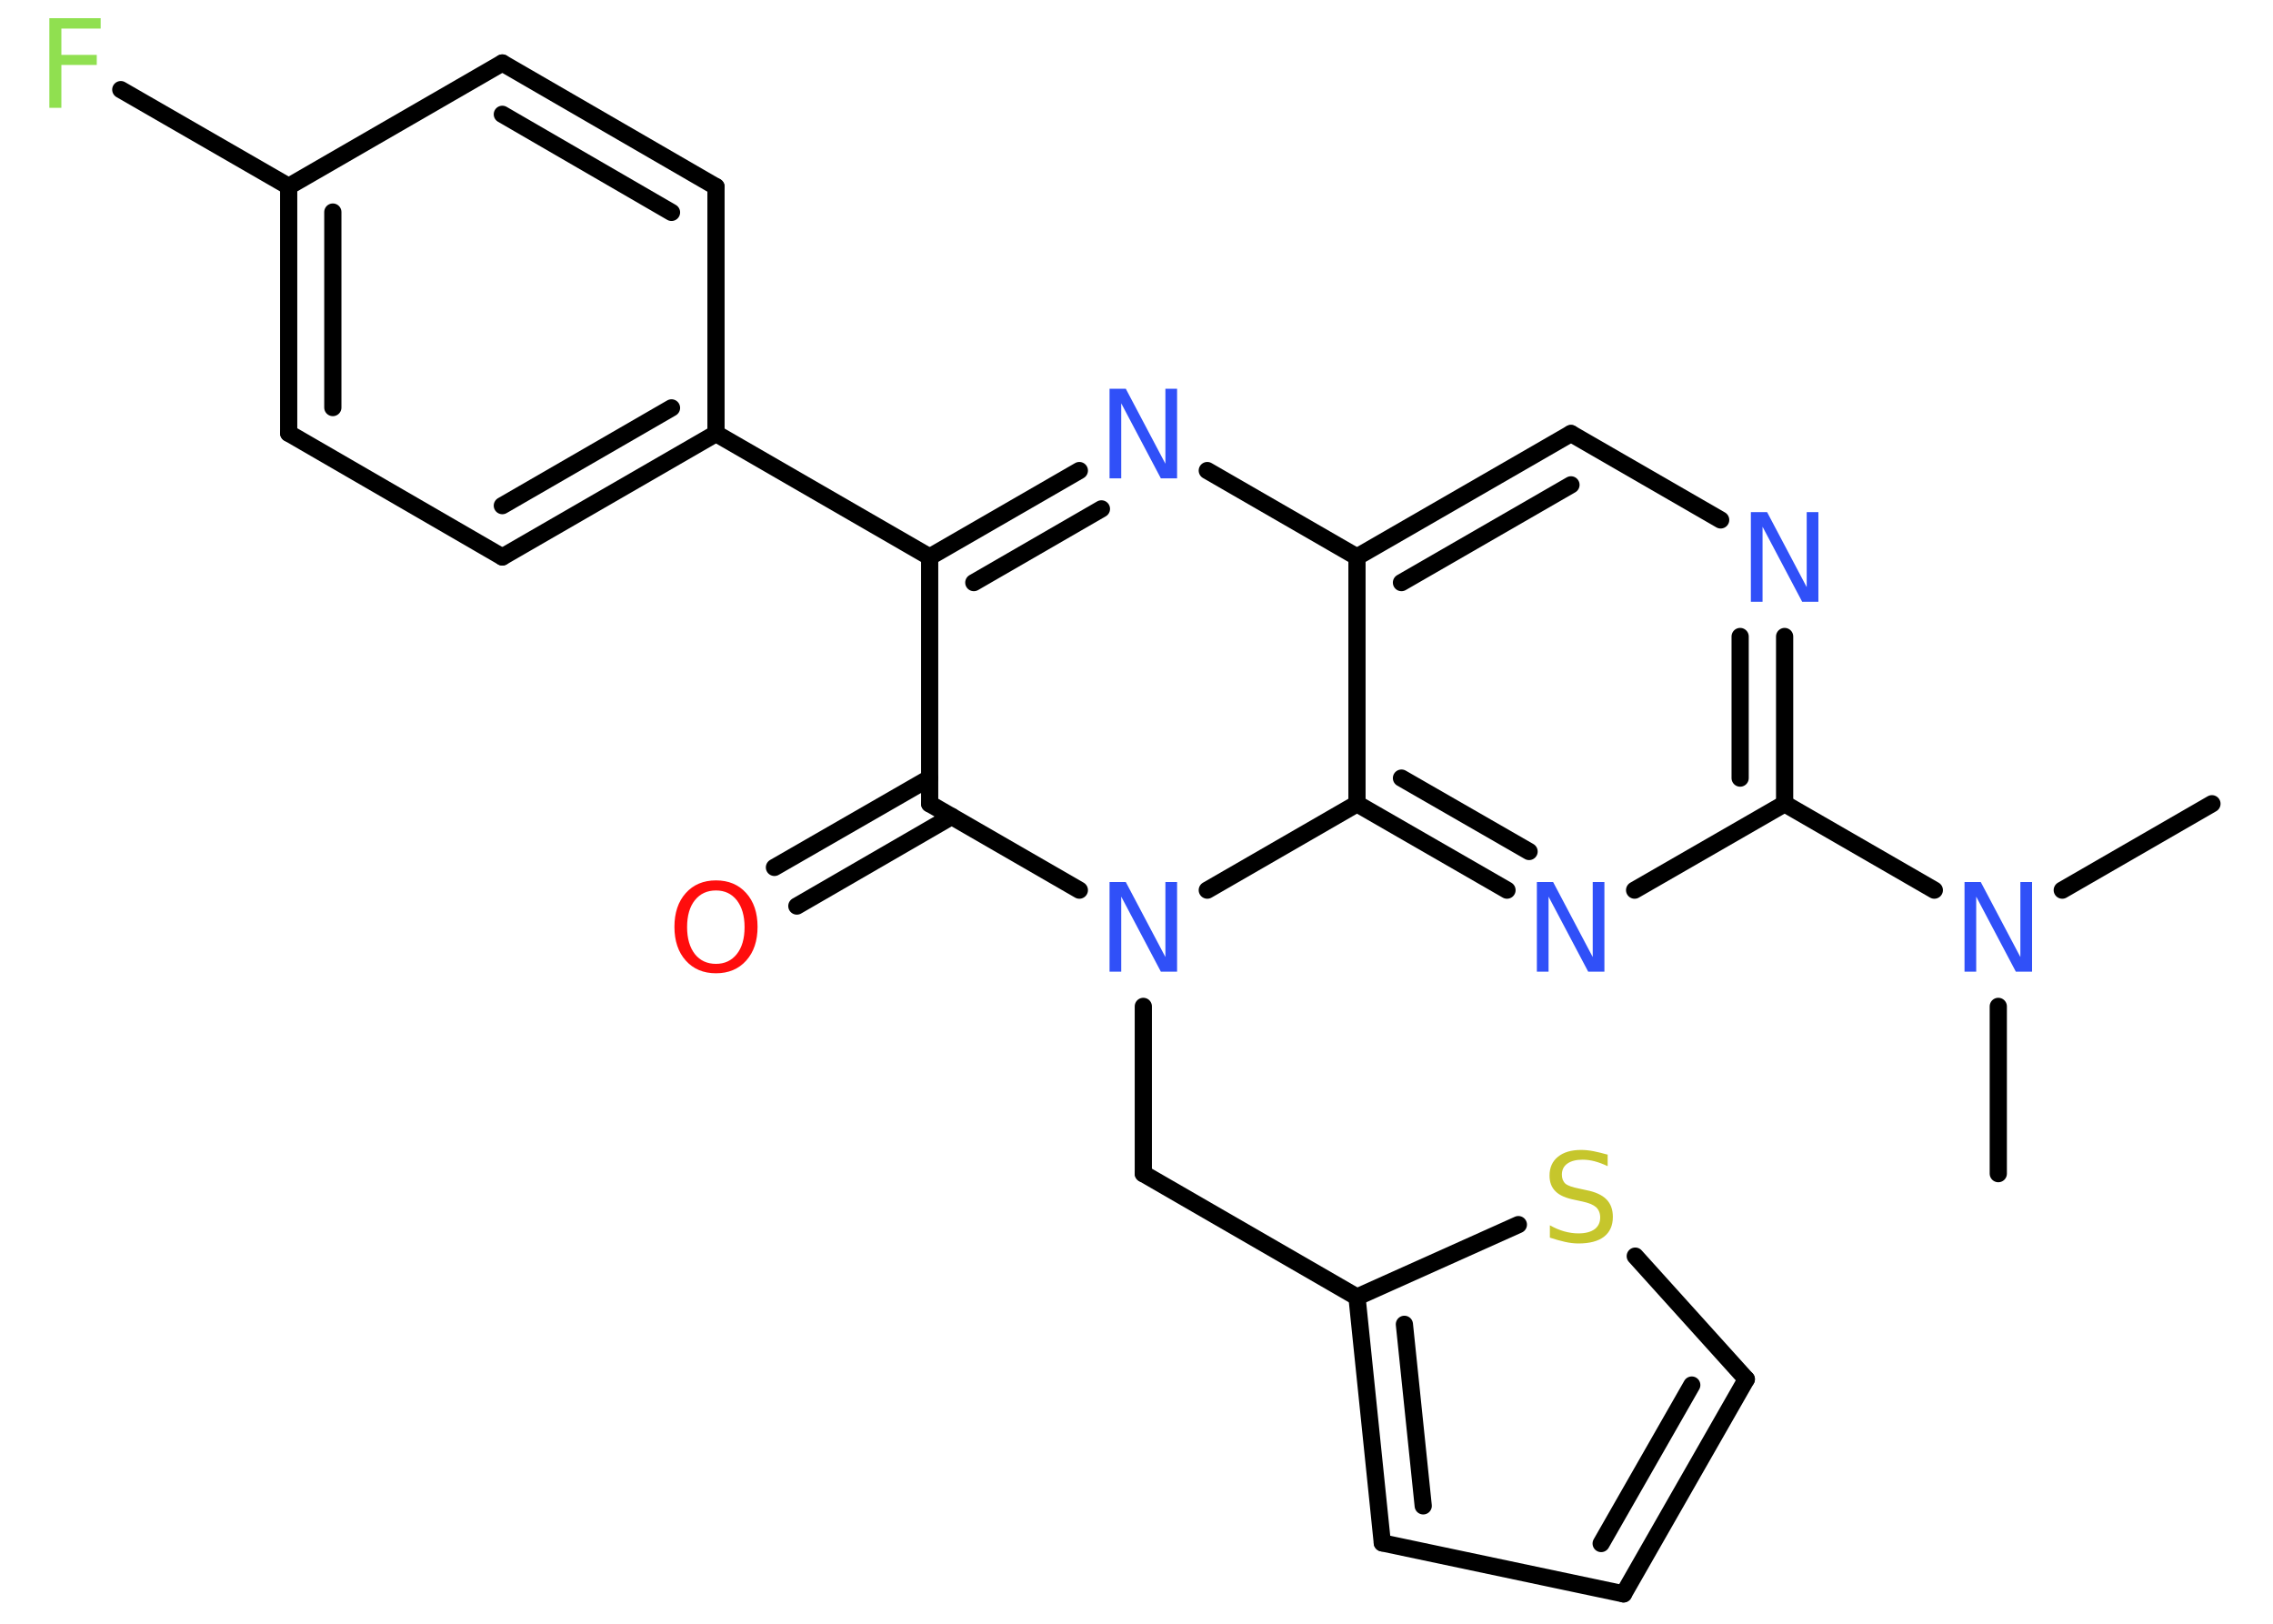 <?xml version='1.0' encoding='UTF-8'?>
<!DOCTYPE svg PUBLIC "-//W3C//DTD SVG 1.1//EN" "http://www.w3.org/Graphics/SVG/1.1/DTD/svg11.dtd">
<svg version='1.2' xmlns='http://www.w3.org/2000/svg' xmlns:xlink='http://www.w3.org/1999/xlink' width='70.0mm' height='50.0mm' viewBox='0 0 70.0 50.0'>
  <desc>Generated by the Chemistry Development Kit (http://github.com/cdk)</desc>
  <g stroke-linecap='round' stroke-linejoin='round' stroke='#000000' stroke-width='.53' fill='#3050F8'>
    <rect x='.0' y='.0' width='70.0' height='50.0' fill='#FFFFFF' stroke='none'/>
    <g id='mol1' class='mol'>
      <line id='mol1bnd1' class='bond' x1='68.12' y1='24.75' x2='63.51' y2='27.41'/>
      <line id='mol1bnd2' class='bond' x1='61.54' y1='30.99' x2='61.54' y2='36.14'/>
      <line id='mol1bnd3' class='bond' x1='59.57' y1='27.41' x2='54.96' y2='24.75'/>
      <g id='mol1bnd4' class='bond'>
        <line x1='54.96' y1='24.75' x2='54.96' y2='19.6'/>
        <line x1='53.59' y1='23.96' x2='53.59' y2='19.6'/>
      </g>
      <line id='mol1bnd5' class='bond' x1='52.99' y1='16.01' x2='48.38' y2='13.35'/>
      <g id='mol1bnd6' class='bond'>
        <line x1='48.38' y1='13.35' x2='41.79' y2='17.15'/>
        <line x1='48.38' y1='14.93' x2='43.16' y2='17.94'/>
      </g>
      <line id='mol1bnd7' class='bond' x1='41.79' y1='17.15' x2='37.18' y2='14.49'/>
      <g id='mol1bnd8' class='bond'>
        <line x1='33.24' y1='14.49' x2='28.63' y2='17.15'/>
        <line x1='33.92' y1='15.67' x2='29.99' y2='17.94'/>
      </g>
      <line id='mol1bnd9' class='bond' x1='28.63' y1='17.15' x2='22.05' y2='13.35'/>
      <g id='mol1bnd10' class='bond'>
        <line x1='15.47' y1='17.15' x2='22.05' y2='13.35'/>
        <line x1='15.47' y1='15.57' x2='20.68' y2='12.56'/>
      </g>
      <line id='mol1bnd11' class='bond' x1='15.47' y1='17.15' x2='8.89' y2='13.34'/>
      <g id='mol1bnd12' class='bond'>
        <line x1='8.89' y1='5.74' x2='8.89' y2='13.34'/>
        <line x1='10.25' y1='6.53' x2='10.25' y2='12.55'/>
      </g>
      <line id='mol1bnd13' class='bond' x1='8.89' y1='5.74' x2='3.72' y2='2.76'/>
      <line id='mol1bnd14' class='bond' x1='8.89' y1='5.74' x2='15.47' y2='1.94'/>
      <g id='mol1bnd15' class='bond'>
        <line x1='22.05' y1='5.75' x2='15.47' y2='1.94'/>
        <line x1='20.68' y1='6.54' x2='15.47' y2='3.52'/>
      </g>
      <line id='mol1bnd16' class='bond' x1='22.05' y1='13.35' x2='22.05' y2='5.75'/>
      <line id='mol1bnd17' class='bond' x1='28.63' y1='17.15' x2='28.63' y2='24.75'/>
      <g id='mol1bnd18' class='bond'>
        <line x1='29.31' y1='25.14' x2='24.54' y2='27.9'/>
        <line x1='28.63' y1='23.96' x2='23.85' y2='26.71'/>
      </g>
      <line id='mol1bnd19' class='bond' x1='28.63' y1='24.75' x2='33.24' y2='27.41'/>
      <line id='mol1bnd20' class='bond' x1='35.21' y1='30.99' x2='35.21' y2='36.14'/>
      <line id='mol1bnd21' class='bond' x1='35.21' y1='36.14' x2='41.79' y2='39.94'/>
      <g id='mol1bnd22' class='bond'>
        <line x1='41.79' y1='39.94' x2='42.57' y2='47.51'/>
        <line x1='43.25' y1='40.78' x2='43.83' y2='46.37'/>
      </g>
      <line id='mol1bnd23' class='bond' x1='42.57' y1='47.51' x2='50.0' y2='49.08'/>
      <g id='mol1bnd24' class='bond'>
        <line x1='50.0' y1='49.08' x2='53.78' y2='42.47'/>
        <line x1='49.31' y1='47.53' x2='52.1' y2='42.65'/>
      </g>
      <line id='mol1bnd25' class='bond' x1='53.78' y1='42.47' x2='50.36' y2='38.68'/>
      <line id='mol1bnd26' class='bond' x1='41.79' y1='39.94' x2='46.76' y2='37.71'/>
      <line id='mol1bnd27' class='bond' x1='37.18' y1='27.41' x2='41.79' y2='24.75'/>
      <line id='mol1bnd28' class='bond' x1='41.79' y1='17.15' x2='41.79' y2='24.75'/>
      <g id='mol1bnd29' class='bond'>
        <line x1='41.79' y1='24.75' x2='46.41' y2='27.41'/>
        <line x1='43.16' y1='23.96' x2='47.09' y2='26.22'/>
      </g>
      <line id='mol1bnd30' class='bond' x1='54.96' y1='24.75' x2='50.34' y2='27.41'/>
      <path id='mol1atm2' class='atom' d='M60.5 27.16h.5l1.22 2.31v-2.31h.36v2.76h-.5l-1.22 -2.31v2.31h-.36v-2.76z' stroke='none'/>
      <path id='mol1atm5' class='atom' d='M53.92 15.77h.5l1.22 2.31v-2.31h.36v2.76h-.5l-1.22 -2.31v2.31h-.36v-2.76z' stroke='none'/>
      <path id='mol1atm8' class='atom' d='M34.17 11.97h.5l1.22 2.31v-2.31h.36v2.76h-.5l-1.22 -2.31v2.31h-.36v-2.76z' stroke='none'/>
      <path id='mol1atm14' class='atom' d='M1.52 .56h1.58v.32h-1.21v.81h1.09v.31h-1.09v1.32h-.37v-2.76z' stroke='none' fill='#90E050'/>
      <path id='mol1atm18' class='atom' d='M22.05 27.42q-.41 .0 -.65 .3q-.24 .3 -.24 .83q.0 .52 .24 .83q.24 .3 .65 .3q.4 .0 .64 -.3q.24 -.3 .24 -.83q.0 -.52 -.24 -.83q-.24 -.3 -.64 -.3zM22.05 27.11q.58 .0 .93 .39q.35 .39 .35 1.04q.0 .65 -.35 1.04q-.35 .39 -.93 .39q-.58 .0 -.93 -.39q-.35 -.39 -.35 -1.04q.0 -.65 .35 -1.04q.35 -.39 .93 -.39z' stroke='none' fill='#FF0D0D'/>
      <path id='mol1atm19' class='atom' d='M34.17 27.16h.5l1.22 2.31v-2.31h.36v2.76h-.5l-1.22 -2.31v2.31h-.36v-2.76z' stroke='none'/>
      <path id='mol1atm25' class='atom' d='M49.51 35.55v.36q-.21 -.1 -.4 -.15q-.19 -.05 -.37 -.05q-.3 .0 -.47 .12q-.17 .12 -.17 .34q.0 .18 .11 .28q.11 .09 .42 .15l.23 .05q.41 .08 .61 .28q.2 .2 .2 .54q.0 .4 -.27 .61q-.27 .21 -.79 .21q-.2 .0 -.42 -.05q-.22 -.05 -.46 -.13v-.38q.23 .13 .45 .19q.22 .06 .43 .06q.32 .0 .5 -.13q.17 -.13 .17 -.36q.0 -.2 -.13 -.32q-.13 -.11 -.41 -.17l-.23 -.05q-.42 -.08 -.6 -.26q-.19 -.18 -.19 -.49q.0 -.37 .26 -.58q.26 -.21 .71 -.21q.19 .0 .39 .04q.2 .04 .41 .1z' stroke='none' fill='#C6C62C'/>
      <path id='mol1atm27' class='atom' d='M47.33 27.16h.5l1.22 2.31v-2.31h.36v2.76h-.5l-1.22 -2.31v2.31h-.36v-2.76z' stroke='none'/>
    </g>
  </g>
</svg>
